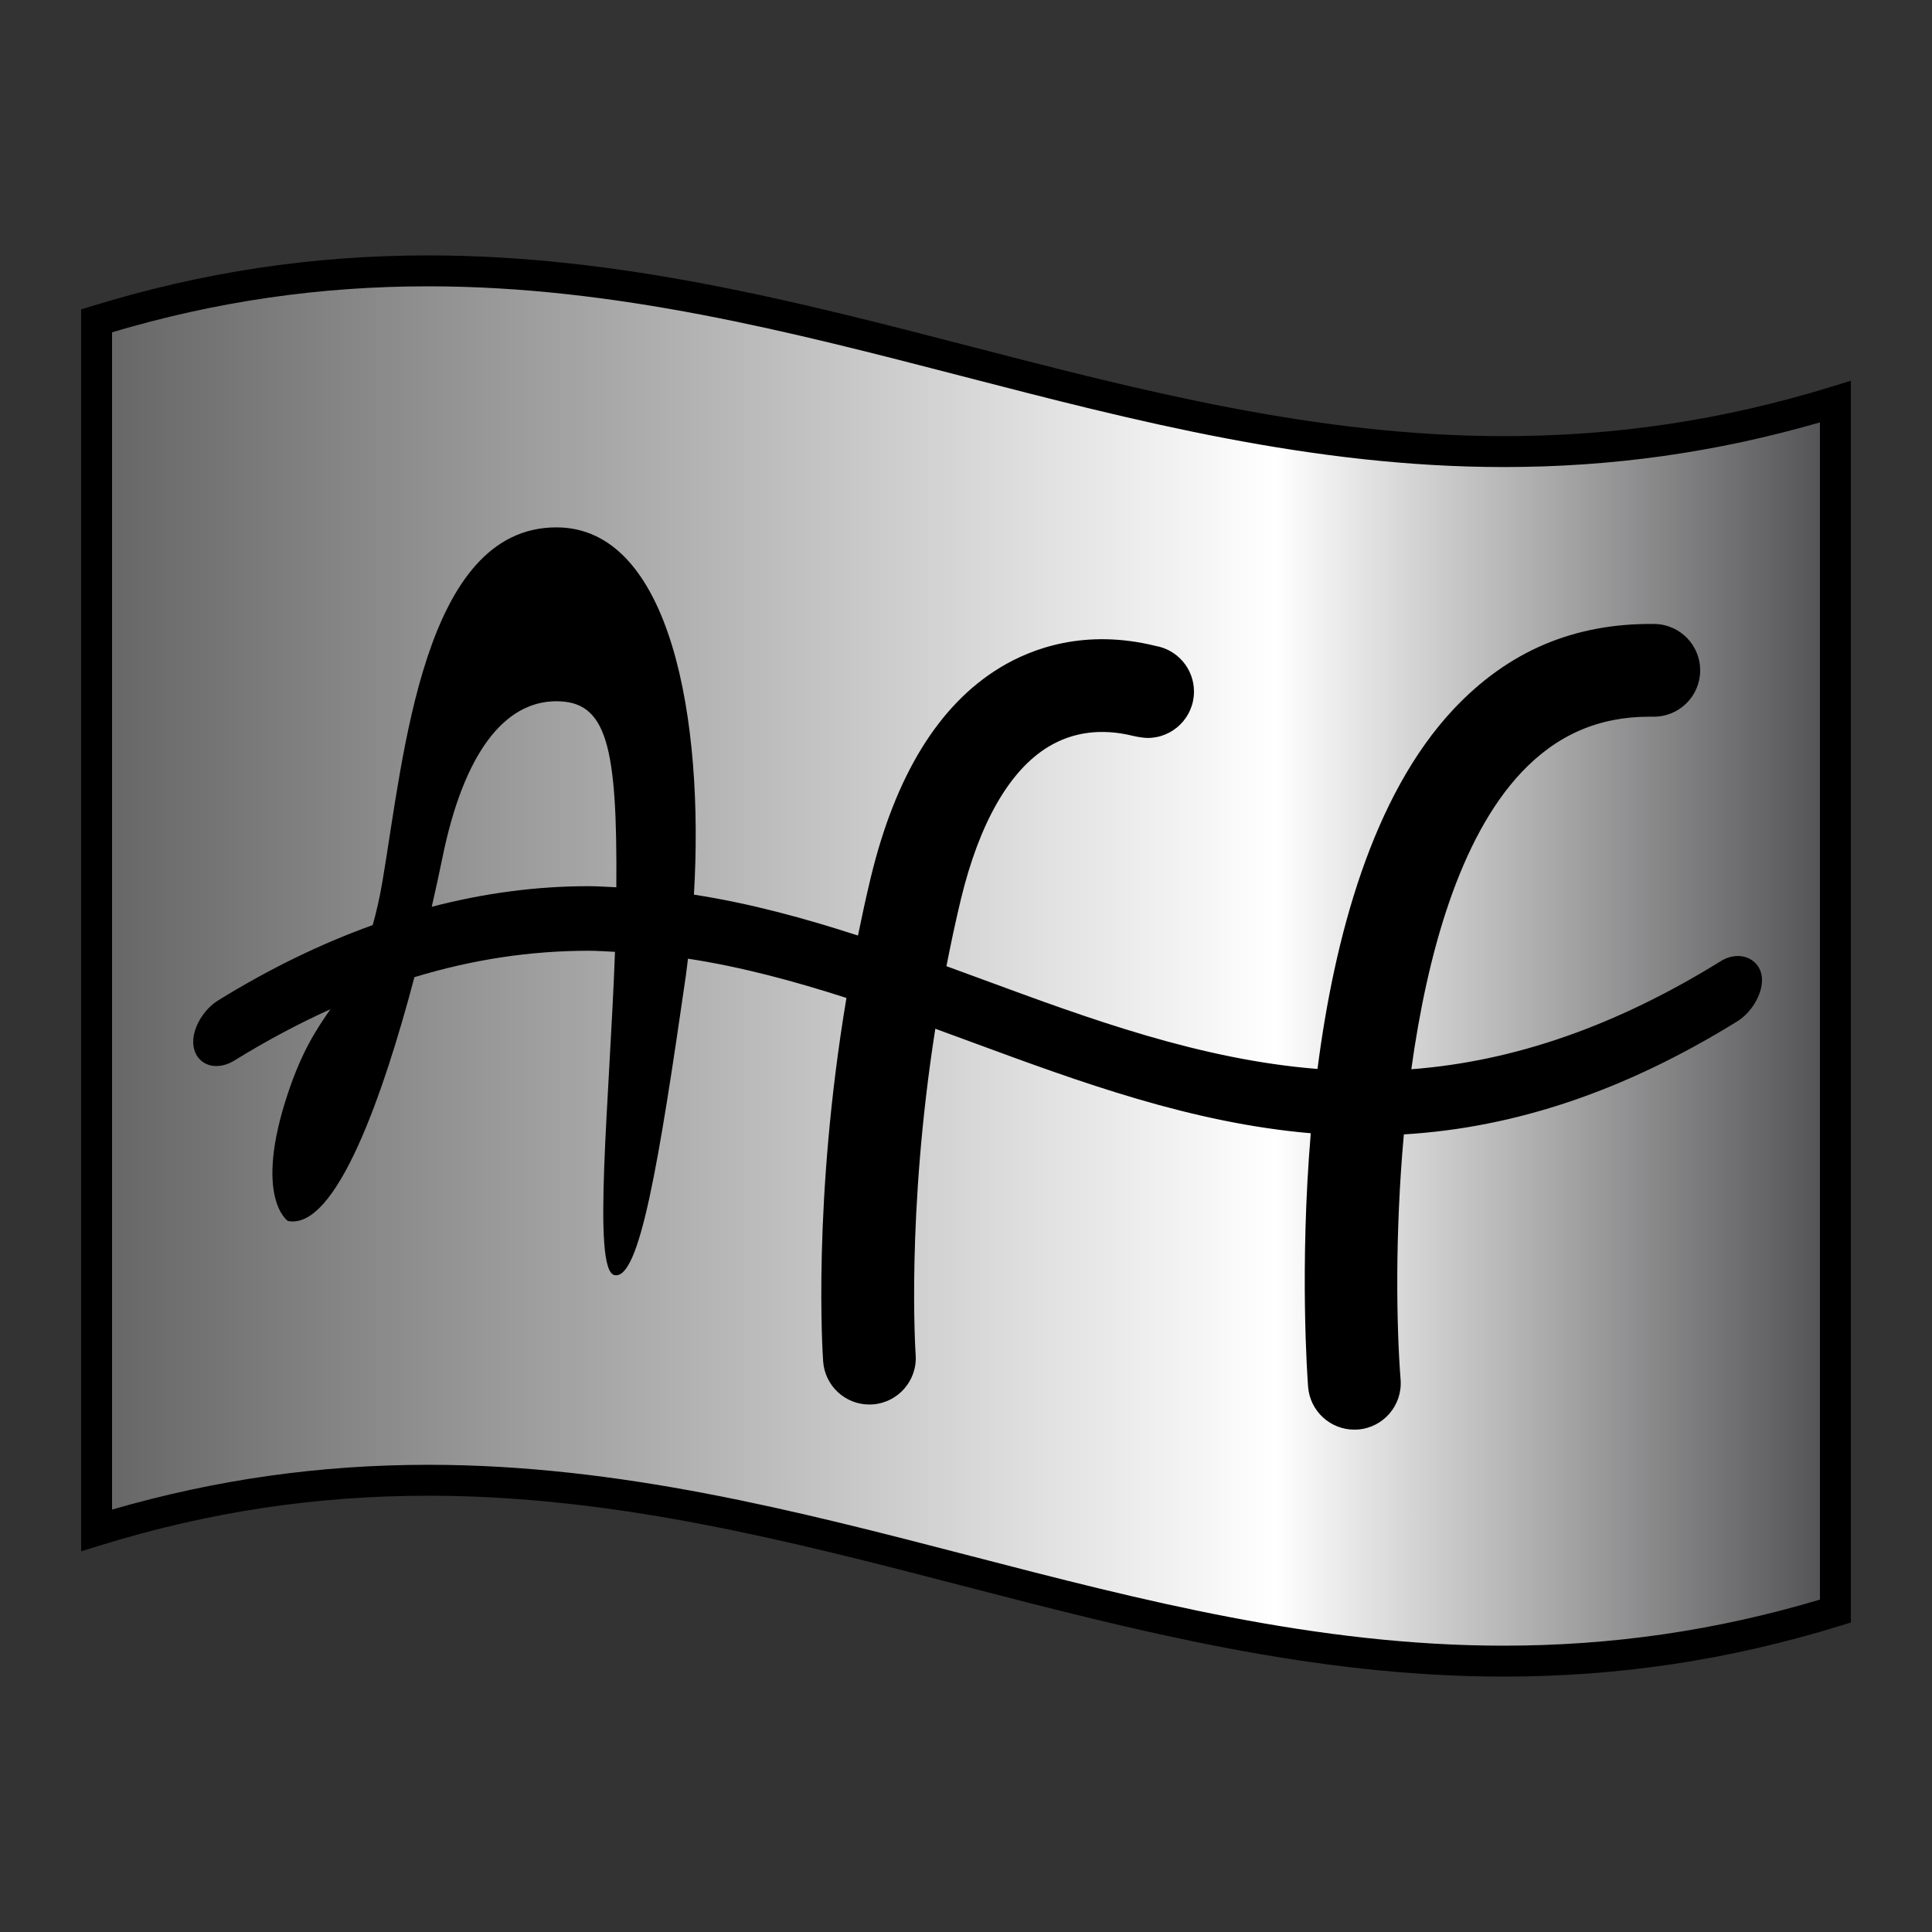 <?xml version="1.0" encoding="utf-8"?>
<!-- Generator: Adobe Illustrator 16.0.0, SVG Export Plug-In . SVG Version: 6.00 Build 0)  -->
<!DOCTYPE svg PUBLIC "-//W3C//DTD SVG 1.1//EN" "http://www.w3.org/Graphics/SVG/1.1/DTD/svg11.dtd">
<svg version="1.1" id="Calque_2" xmlns="http://www.w3.org/2000/svg" xmlns:xlink="http://www.w3.org/1999/xlink" x="0px" y="0px"
	 width="500px" height="500px" viewBox="0 0 500 500" enable-background="new 0 0 500 500" xml:space="preserve">
<rect x="0" y="0" width="500" height="500" fill="#333333" stroke="none"/>
<g>
	<g>
		<linearGradient id="SVGID_1_" gradientUnits="userSpaceOnUse" x1="25" y1="250" x2="475" y2="250">
			<stop  offset="0" style="stop-color:#656565"/>
			<stop  offset="0.678" style="stop-color:#FFFFFF"/>
			<stop  offset="1" style="stop-color:#505052"/>
		</linearGradient>
		<path fill="url(#SVGID_1_)" d="M475,416.948c-168.784,52.016-281.231-72.932-450-20.899c0-125.205,0-187.815,0-313.021
			c168.722-51.93,281.263,72.837,450,20.922C475,229.147,475,291.75,475,416.948z"/>
		<path d="M389.125,433.9c-49.375,0-95.513-11.964-140.13-23.534c-44.129-11.443-89.76-23.276-138.105-23.276
			c-29.104,0-56.813,4.181-84.711,12.781L21,401.468V80.074l2.823-0.869c28.652-8.818,57.115-13.105,87.015-13.105
			c49.376,0,95.531,11.954,140.167,23.514c44.152,11.435,89.809,23.259,138.17,23.259c29.086,0,56.774-4.169,84.649-12.745
			L479,98.535v321.367l-2.822,0.869C447.51,429.605,419.035,433.9,389.125,433.9z M110.89,379.089
			c49.366,0,95.499,11.964,140.113,23.533c44.133,11.444,89.768,23.278,138.122,23.278c28.117,0,54.934-3.902,81.875-11.92V109.317
			c-26.906,7.771-53.731,11.555-81.825,11.555c-49.381,0-95.538-11.954-140.176-23.515c-44.151-11.435-89.804-23.258-138.161-23.258
			c-28.108,0-54.911,3.894-81.838,11.897v304.682C55.93,382.885,82.777,379.089,110.89,379.089z"/>
	</g>
</g>
<path d="M445.36,248.734c-27.017,16.719-53.329,25.938-80.111,27.985c4.141-29.938,12.517-59.829,28.454-76.782
	c9.156-9.727,20.016-14.461,33.188-14.461c0.391,0,0.813-0.008,1.109,0.008c6.548,0,11.892-5.243,12.001-11.805
	c0.109-6.625-5.172-12.086-11.798-12.195c-20.906-0.25-37.922,7.086-51.984,22.008c-21.079,22.431-30.86,59.095-35.251,93.15
	c-30.297-2.406-58.876-12.906-86.611-23.141c-3.125-1.156-6.273-2.297-9.422-3.454c1.109-5.656,2.313-11.391,3.727-17.258
	c4.75-19.719,12.555-33.375,22.571-39.477c6.406-3.906,13.859-4.883,22.063-2.852c0.938,0.227,2.734,0.523,3.703,0.523
	c6.625,0,12-5.375,12-12c0-5.938-4.313-10.875-9.984-11.828v-0.008c-18.234-4.469-31.97,0.609-40.274,5.672
	c-15.805,9.625-27.047,27.923-33.406,54.36c-1.219,5.063-2.289,10.031-3.297,14.938c-13.798-4.477-27.892-8.329-42.454-10.586
	c2.688-44.907-5.852-95.048-35.587-95.048c-34.5,0-39.5,59.001-45,91.501c-0.759,4.492-1.626,8.164-2.54,11.422
	c-13.297,4.79-26.602,11.219-40.055,19.532c-3.648,2.281-6.406,6.859-6.406,10.688c0,2.188,0.859,3.609,1.586,4.406
	c2.07,2.281,5.688,2.5,9.039,0.453c8.359-5.172,16.648-9.563,24.906-13.313c-3.602,5.141-7.391,10.891-11.031,21.813
	c-9,27.001,0,33.001,0,33.001c12.523,2.5,24.767-32.86,32.751-63.095c14.969-4.555,29.938-6.836,45.102-6.836
	c2.289,0,4.54,0.18,6.806,0.281c-1.383,37.899-5.978,82.306-0.156,83.65c6.5,1.5,11.5-29,18.5-77.501
	c0.203-1.438,0.359-2.922,0.547-4.383c13.992,2.148,27.625,5.852,41.009,10.165c-8.813,52.657-6.164,92.142-6.023,94.095
	c0.461,6.313,5.727,11.125,11.953,11.125c0.297,0,0.594-0.016,0.883-0.031c6.609-0.484,11.578-6.234,11.102-12.844
	c-0.031-0.438-2.469-36.297,5.086-84.376c3.203,1.172,6.398,2.344,9.57,3.516c27.923,10.297,56.688,20.875,87.596,23.531
	c-2.906,34.61-0.875,63.204-0.688,65.642c0.5,6.281,5.75,11.063,11.953,11.063c0.313,0,0.625-0.016,0.953-0.031
	c6.609-0.516,11.547-6.298,11.031-12.907c-1.063-13.516-1.5-37.594,0.844-63.47c28.97-1.75,57.282-11.313,86.252-29.234
	c3.672-2.266,6.438-6.875,6.438-10.719C456,248.406,450.516,245.57,445.36,248.734z M152.331,229.343
	c-13.664,0-27.148,1.836-40.594,5.328c1.102-4.797,2.031-9.133,2.758-12.688c5.5-27,16-40.501,29.5-40.501
	c13.04,0,15.79,11.446,15.509,48.149C157.113,229.53,154.745,229.343,152.331,229.343z"/>
</svg>
